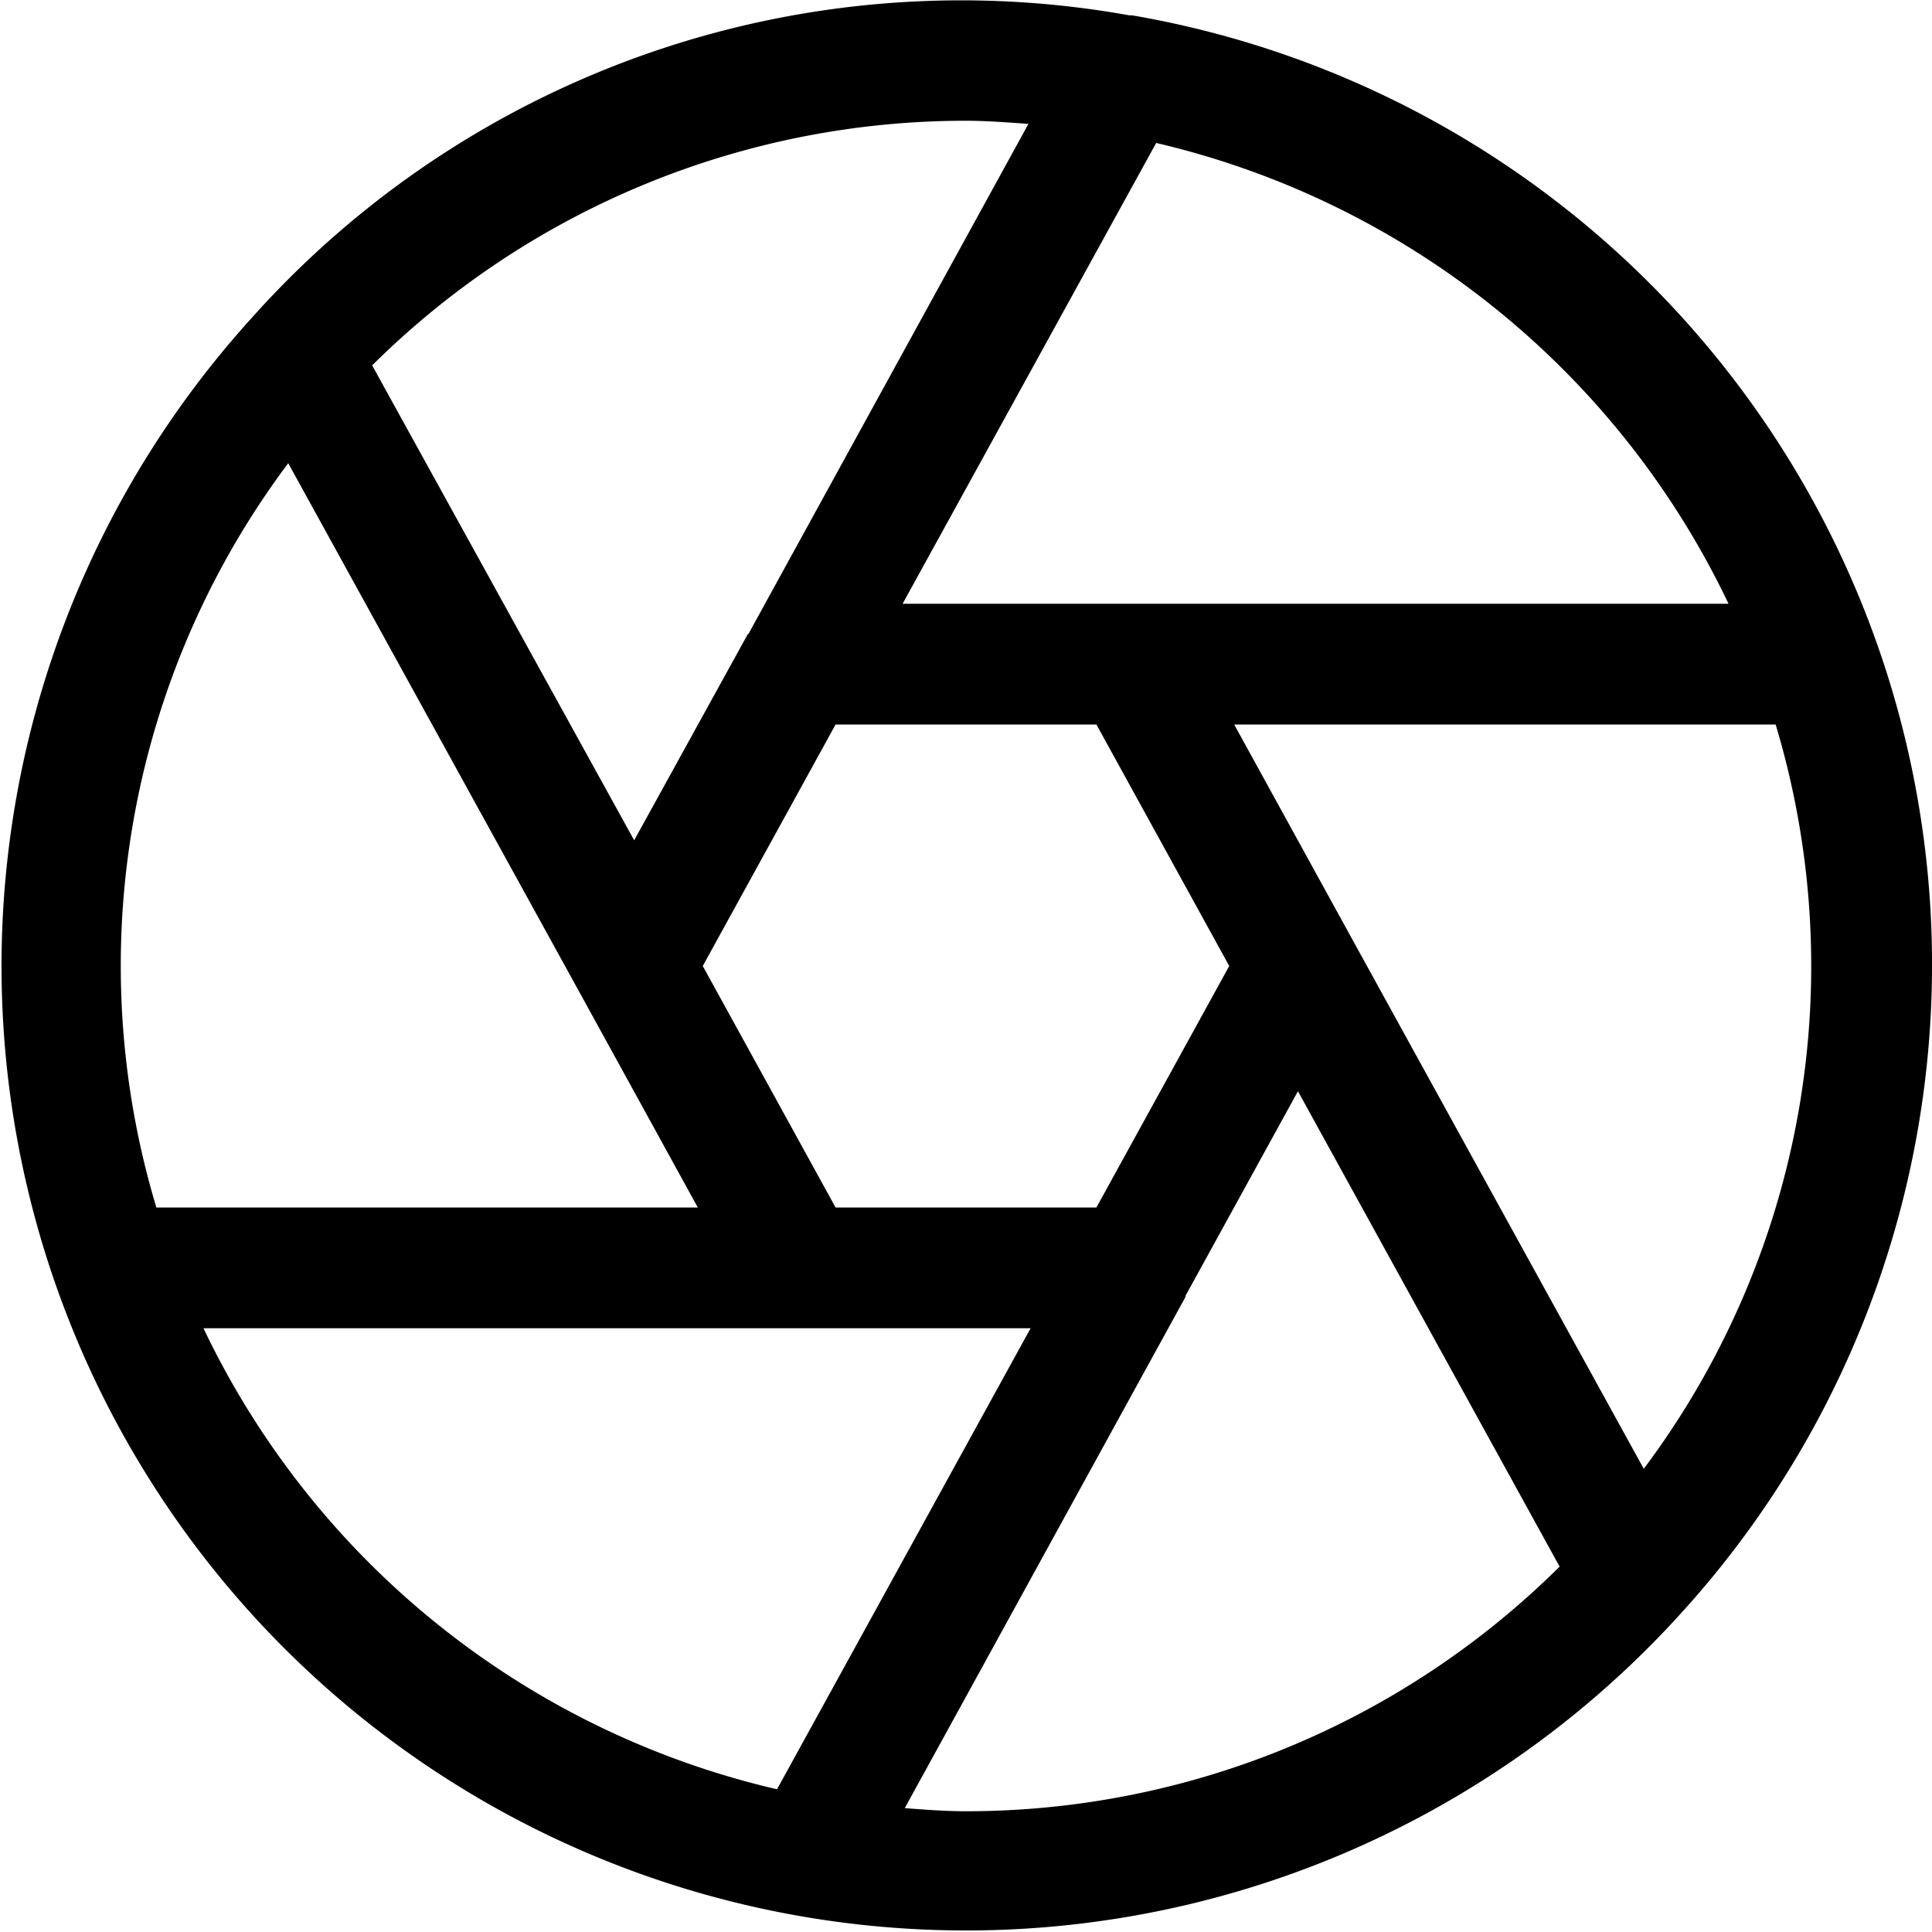 <svg xmlns="http://www.w3.org/2000/svg" viewBox="0 0 16 16">
  <title>camera-shutter</title>
  <path d="M9.376.127l-.023,0A7.878,7.878,0,0,0,2.08,2.638l0,0A7.987,7.987,0,1,0,13.92,13.362l0,0A7.978,7.978,0,0,0,9.376.127ZM14.315,5H7.475l2.1-3.816A7.018,7.018,0,0,1,14.315,5ZM9.08,10H6.92l-1.1-2,1.1-2H9.08l1.1,2ZM8.517,1.026,6.2,5.247s-.009.007-.011.012l-.937,1.7L3.082,3.026A6.976,6.976,0,0,1,8,1C8.174,1,8.345,1.014,8.517,1.026ZM2.387,3.836,4.812,8.241,5.779,10H1.295A6.941,6.941,0,0,1,2.387,3.836ZM1.685,11h6.85l-2.1,3.818A7.018,7.018,0,0,1,1.685,11Zm5.808,3.974L9.818,10.74c0-.007,0-.014.006-.02l.925-1.683,2.167,3.937A6.976,6.976,0,0,1,8,15C7.829,15,7.661,14.987,7.493,14.974Zm6.12-2.81L11.188,7.759,10.221,6h4.484a6.941,6.941,0,0,1-1.092,6.164Z"/>
</svg>
